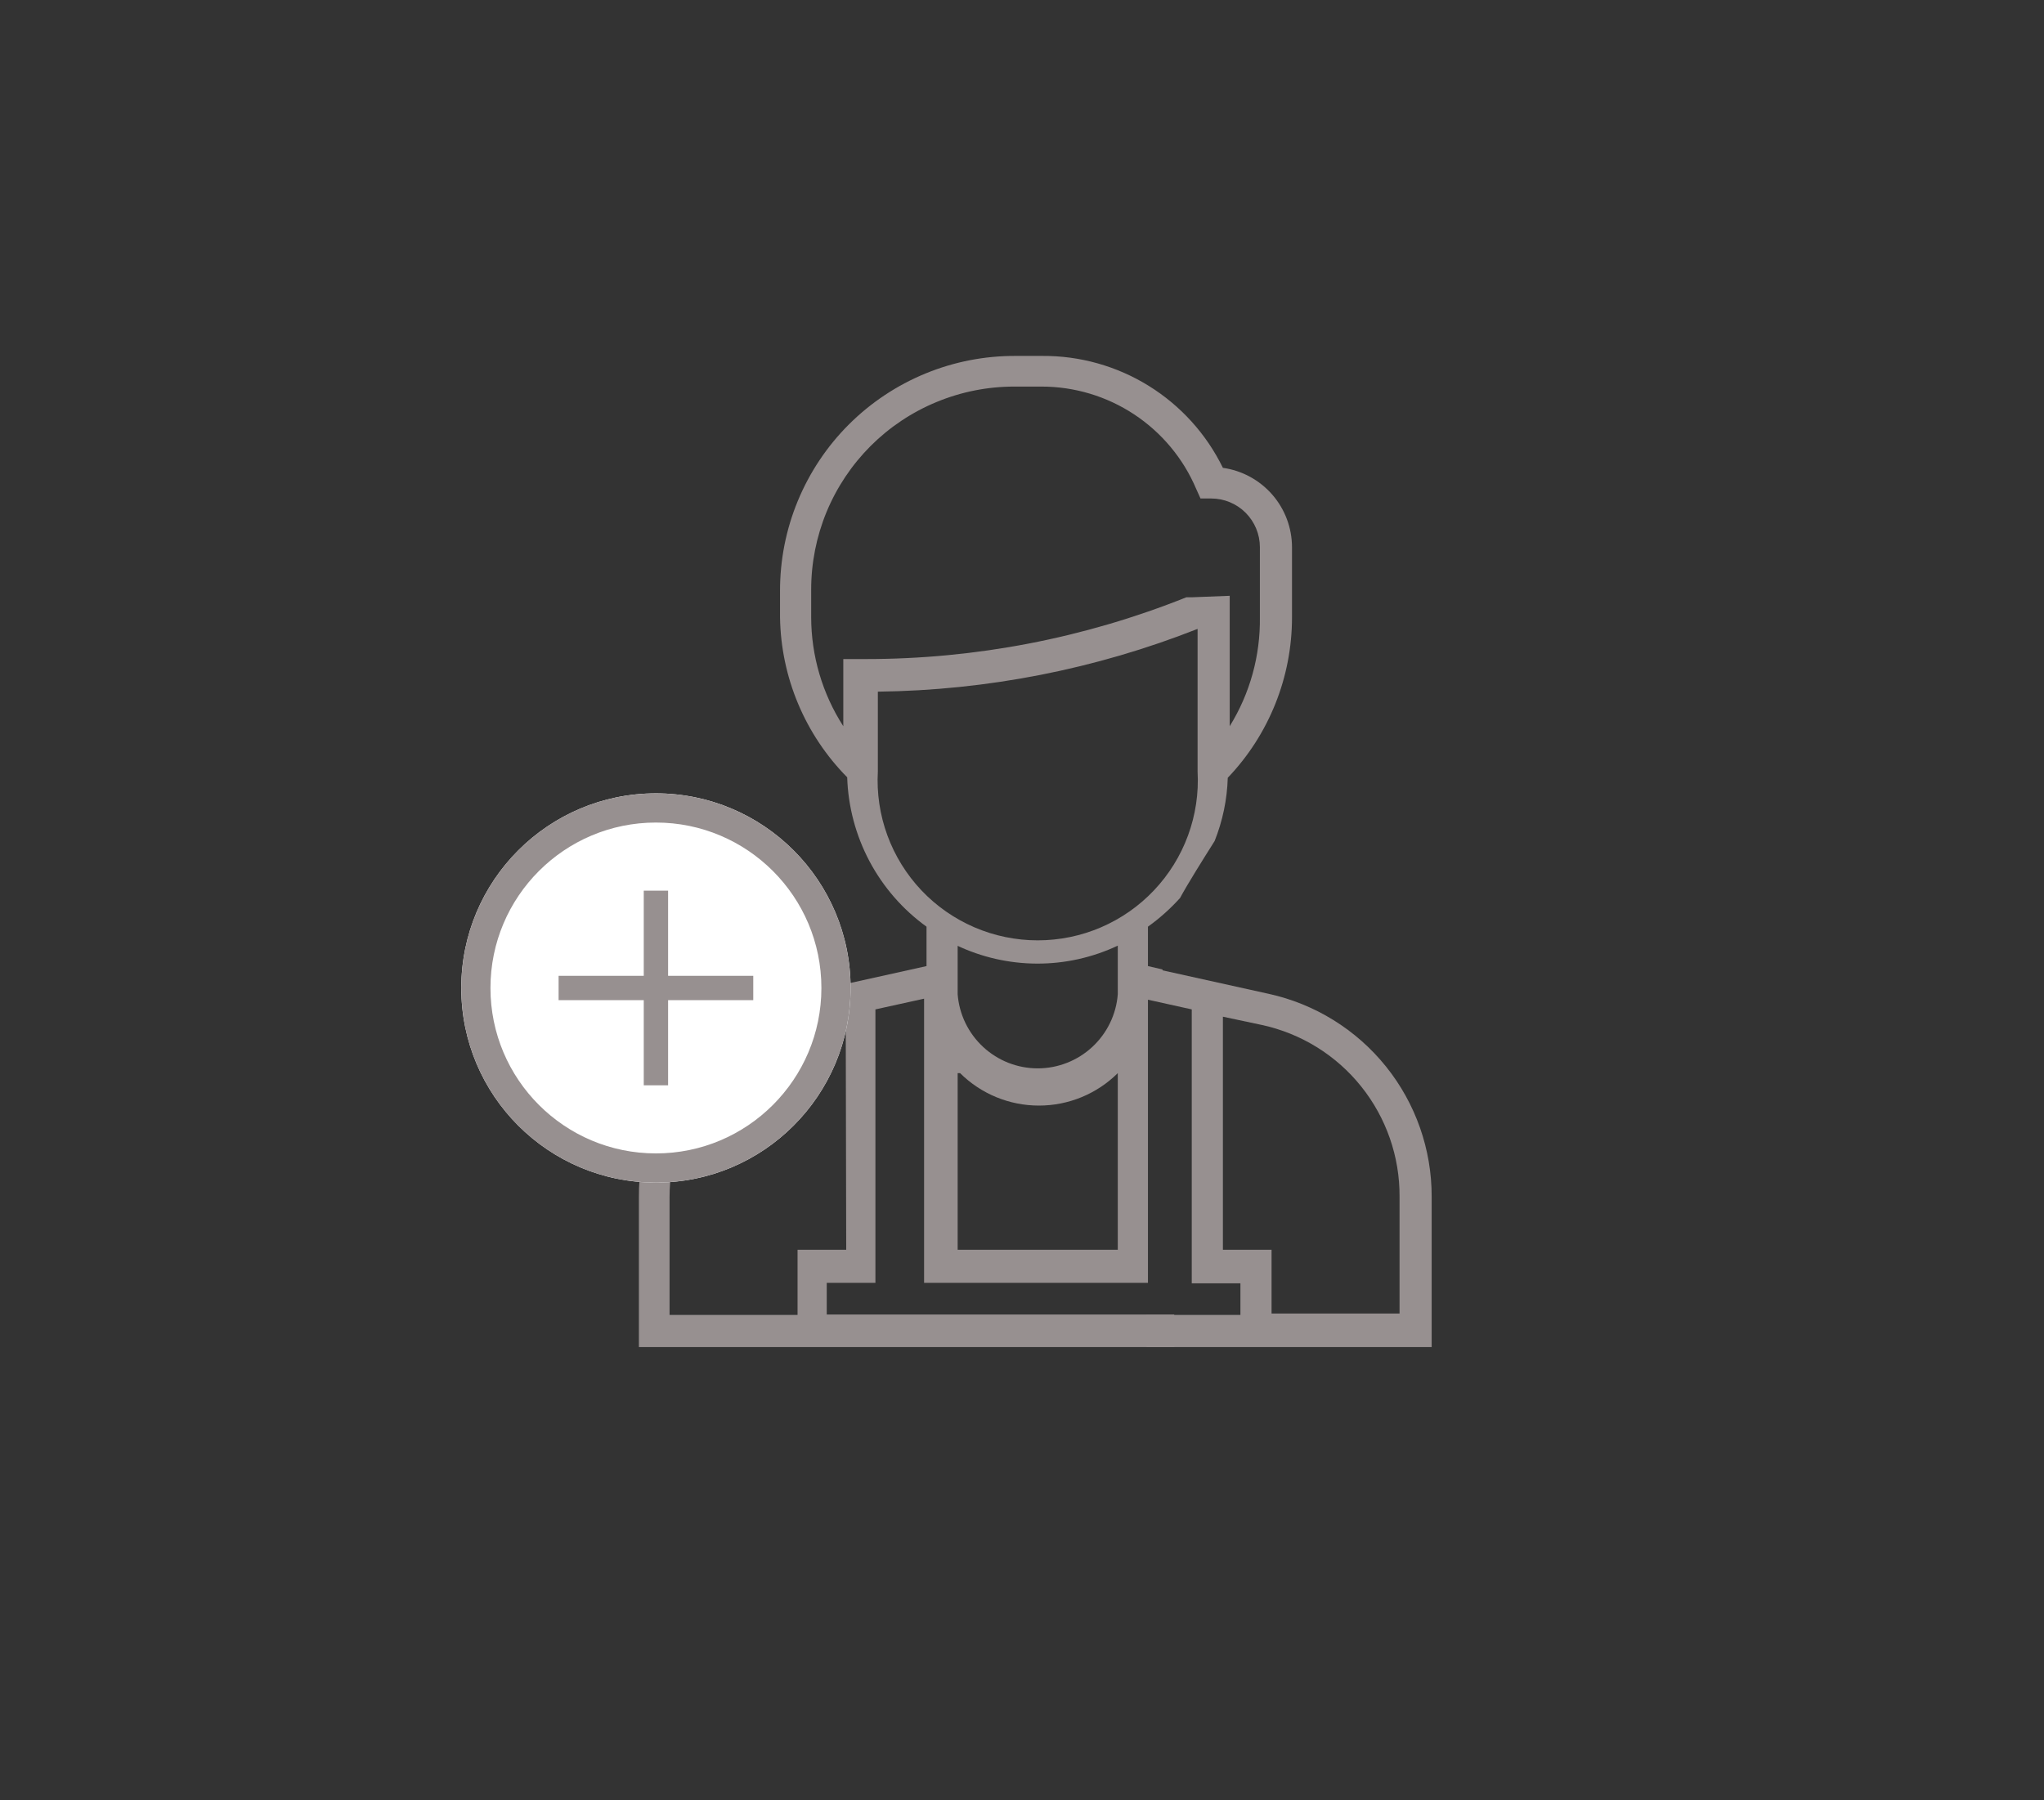 <svg width="42" height="37" viewBox="0 0 42 37" fill="none" xmlns="http://www.w3.org/2000/svg">
<rect x="0" y="0" width="42" height="37" fill="#333333" stroke="none"/>
<path d="M24.128 27.685H13.128V24.595C13.122 23.622 13.45 22.677 14.059 21.918C14.667 21.159 15.517 20.631 16.468 20.425L19.038 19.855V19.045C18.549 18.692 18.149 18.232 17.866 17.7C17.584 17.167 17.427 16.577 17.408 15.975C16.541 15.098 16.046 13.919 16.028 12.685V12.145C16.027 11.509 16.151 10.88 16.394 10.293C16.637 9.706 16.993 9.172 17.443 8.723C17.893 8.274 18.427 7.919 19.015 7.677C19.603 7.435 20.232 7.312 20.868 7.315H21.418C22.19 7.31 22.948 7.523 23.604 7.93C24.261 8.337 24.789 8.921 25.128 9.615C25.521 9.67 25.881 9.866 26.142 10.165C26.403 10.464 26.547 10.848 26.548 11.245V12.685C26.549 13.914 26.077 15.096 25.228 15.985C25.215 16.431 25.123 16.871 24.958 17.285C24.718 17.665 24.398 18.175 24.248 18.455C24.05 18.675 23.828 18.873 23.588 19.045V19.855L23.888 19.925V20.595L23.588 20.535V26.365H18.988V20.525L17.988 20.745V26.365H16.988V27.015H24.128V27.685ZM17.378 20.905L16.588 21.075C15.784 21.253 15.066 21.7 14.551 22.342C14.037 22.984 13.757 23.782 13.758 24.605V27.025H16.388V25.685H17.388L17.378 20.905ZM19.678 22.065V25.685H22.968V22.055C22.537 22.483 21.955 22.722 21.348 22.722C20.741 22.722 20.159 22.483 19.728 22.055H19.678V22.065ZM19.678 19.435V20.435C19.71 20.849 19.898 21.236 20.203 21.518C20.507 21.8 20.907 21.957 21.323 21.957C21.738 21.957 22.138 21.8 22.443 21.518C22.748 21.236 22.936 20.849 22.968 20.435V19.435C22.448 19.68 21.881 19.806 21.307 19.804C20.733 19.802 20.166 19.673 19.648 19.425L19.678 19.435ZM24.608 12.925C22.515 13.751 20.288 14.188 18.038 14.215V15.855C18.013 16.302 18.08 16.749 18.234 17.169C18.388 17.589 18.626 17.973 18.933 18.298C19.241 18.623 19.611 18.881 20.022 19.058C20.433 19.235 20.876 19.326 21.323 19.326C21.77 19.326 22.213 19.235 22.624 19.058C23.035 18.881 23.405 18.623 23.712 18.298C24.02 17.973 24.258 17.589 24.412 17.169C24.566 16.749 24.633 16.302 24.608 15.855V12.925ZM25.268 12.245V14.925C25.684 14.253 25.899 13.476 25.888 12.685V11.245C25.888 10.98 25.782 10.726 25.595 10.538C25.407 10.35 25.153 10.245 24.888 10.245H24.668L24.578 10.045C24.313 9.421 23.87 8.89 23.304 8.516C22.739 8.143 22.076 7.944 21.398 7.945H20.848C20.299 7.944 19.755 8.051 19.247 8.261C18.739 8.47 18.278 8.778 17.889 9.166C17.501 9.555 17.193 10.016 16.983 10.524C16.774 11.032 16.667 11.576 16.668 12.125V12.685C16.669 13.479 16.898 14.257 17.328 14.925V13.545H17.788C20.046 13.546 22.282 13.115 24.378 12.275H24.498L25.268 12.245Z" fill="#979090"/>
<path d="M29.438 27.685H23.558V27.025H25.488V26.375H24.488V20.745L23.538 20.535V19.865L26.068 20.425C27.018 20.633 27.869 21.16 28.479 21.919C29.088 22.677 29.42 23.622 29.418 24.595V27.685H29.438ZM25.128 20.895V25.685H26.128V26.995H28.758V24.595C28.763 23.771 28.484 22.971 27.969 22.328C27.454 21.685 26.733 21.239 25.928 21.065L25.128 20.895Z" fill="#979090"/>
<path d="M13.478 24.305C15.687 24.305 17.478 22.514 17.478 20.305C17.478 18.096 15.687 16.305 13.478 16.305C11.269 16.305 9.478 18.096 9.478 20.305C9.478 22.514 11.269 24.305 13.478 24.305Z" fill="white"/>
<path d="M13.478 24.005C15.521 24.005 17.178 22.348 17.178 20.305C17.178 18.262 15.521 16.605 13.478 16.605C11.434 16.605 9.778 18.262 9.778 20.305C9.778 22.348 11.434 24.005 13.478 24.005Z" stroke="#979090" stroke-width="0.6"/>
<path d="M13.478 18.305V22.305" stroke="#979090" stroke-width="0.5"/>
<path d="M15.478 20.305H11.478" stroke="#979090" stroke-width="0.5"/>
</svg>

